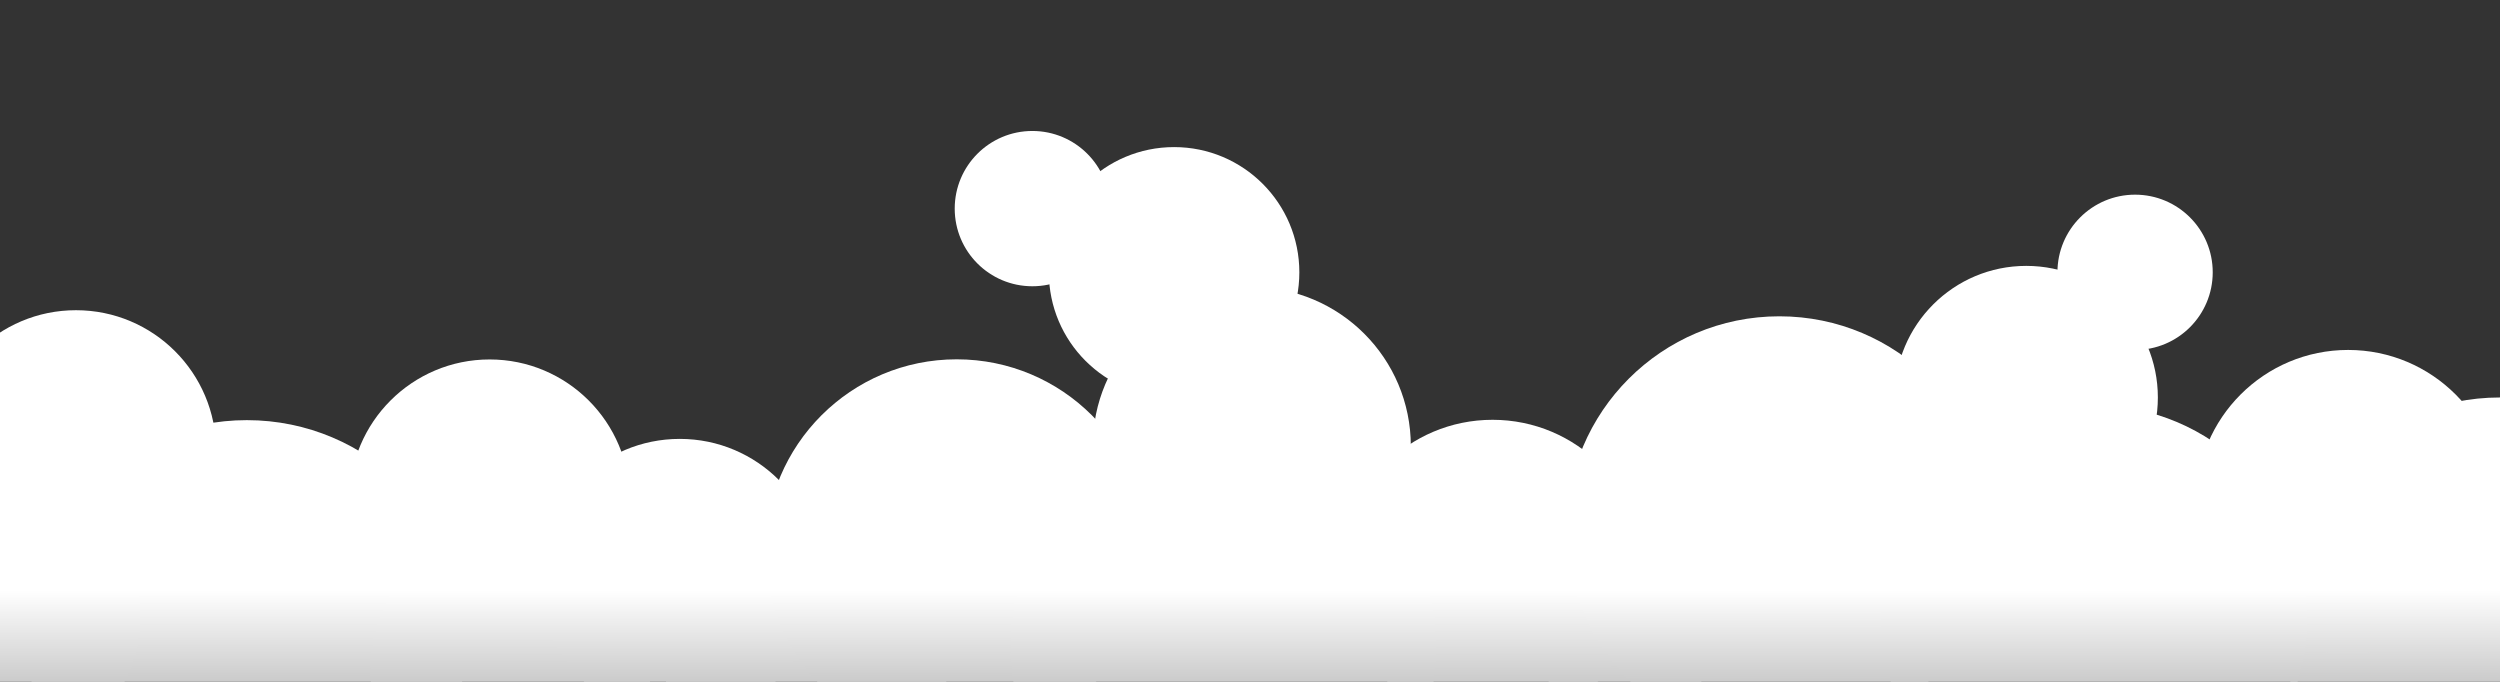 <?xml version="1.0" encoding="UTF-8" standalone="no"?>
<!DOCTYPE svg PUBLIC "-//W3C//DTD SVG 1.1//EN" "http://www.w3.org/Graphics/SVG/1.1/DTD/svg11.dtd">
<svg width="100%" height="100%" viewBox="0 0 3300 900" version="1.1" xmlns="http://www.w3.org/2000/svg" xmlns:xlink="http://www.w3.org/1999/xlink" xml:space="preserve" xmlns:serif="http://www.serif.com/" style="fill-rule:evenodd;clip-rule:evenodd;stroke-linejoin:round;stroke-miterlimit:2;">
    <rect x="0" y="0" width="3300" height="900" fill="#333333" stroke="none"/>
    <g transform="matrix(1,0,0,1,0,-300)">
        <g transform="matrix(1,0,0,1,-39.585,-16.713)">
            <circle cx="2184.59" cy="1214.99" r="100.798" style="fill:url(#_Linear1);"/>
        </g>
        <g transform="matrix(1,0,0,1,-42.36,545.492)">
            <circle cx="368.214" cy="598.62" r="289.525" style="fill:url(#_Linear2);"/>
        </g>
        <g transform="matrix(1,0,0,1,2931.79,515.568)">
            <circle cx="368.214" cy="598.62" r="289.525" style="fill:url(#_Linear3);"/>
        </g>
        <g transform="matrix(0.639,0,0,0.639,411.026,576.965)">
            <circle cx="368.214" cy="598.62" r="289.525" style="fill:url(#_Linear4);"/>
        </g>
        <g transform="matrix(0.639,0,0,0.639,438.456,800.988)">
            <circle cx="368.214" cy="598.62" r="289.525" style="fill:url(#_Linear5);"/>
        </g>
        <g transform="matrix(0.639,0,0,0.639,828.804,817.736)">
            <circle cx="368.214" cy="598.62" r="289.525" style="fill:url(#_Linear6);"/>
        </g>
        <g transform="matrix(0.639,0,0,0.639,-135.023,511.962)">
            <circle cx="368.214" cy="598.62" r="289.525" style="fill:url(#_Linear7);"/>
        </g>
        <g transform="matrix(0.639,0,0,0.639,-235.133,731.924)">
            <circle cx="368.214" cy="598.62" r="289.525" style="fill:url(#_Linear8);"/>
        </g>
        <g transform="matrix(0.639,0,0,0.639,661.99,681.827)">
            <circle cx="368.214" cy="598.62" r="289.525" style="fill:url(#_Linear9);"/>
        </g>
        <g transform="matrix(0.872,0,0,0.872,941.749,504.767)">
            <circle cx="368.214" cy="598.62" r="289.525" style="fill:url(#_Linear10);"/>
        </g>
        <g transform="matrix(0.725,0,0,0.725,1385.43,454.897)">
            <circle cx="368.214" cy="598.62" r="289.525" style="fill:url(#_Linear11);"/>
        </g>
        <g transform="matrix(0.571,0,0,0.571,1339.57,317.67)">
            <circle cx="368.214" cy="598.62" r="289.525" style="fill:url(#_Linear12);"/>
        </g>
        <g transform="matrix(0.354,0,0,0.354,1232.37,363.463)">
            <circle cx="368.214" cy="598.62" r="289.525" style="fill:url(#_Linear13);"/>
        </g>
        <g transform="matrix(0.354,0,0,0.354,2687.96,447.537)">
            <circle cx="368.214" cy="598.62" r="289.525" style="fill:url(#_Linear14);"/>
        </g>
        <g transform="matrix(0.693,0,0,0.693,1715.03,639.931)">
            <circle cx="368.214" cy="598.62" r="289.525" style="fill:url(#_Linear15);"/>
        </g>
        <g transform="matrix(0.693,0,0,0.693,2844.35,547.725)">
            <circle cx="368.214" cy="598.62" r="289.525" style="fill:url(#_Linear16);"/>
        </g>
        <g transform="matrix(0.971,0,0,0.971,1991.24,417.384)">
            <circle cx="368.214" cy="598.62" r="289.525" style="fill:url(#_Linear17);"/>
        </g>
        <g transform="matrix(0.971,0,0,0.971,2406.74,534.93)">
            <circle cx="368.214" cy="598.62" r="289.525" style="fill:url(#_Linear18);"/>
        </g>
        <g transform="matrix(0.971,0,0,0.971,1257.47,571.787)">
            <circle cx="368.214" cy="598.62" r="289.525" style="fill:url(#_Linear19);"/>
        </g>
        <g transform="matrix(0.6,0,0,0.6,2453.73,465.511)">
            <circle cx="368.214" cy="598.62" r="289.525" style="fill:url(#_Linear20);"/>
        </g>
    </g>
    <defs>
        <linearGradient id="_Linear1" x1="0" y1="0" x2="1" y2="0" gradientUnits="userSpaceOnUse" gradientTransform="matrix(1.07725e-14,175.929,-175.929,1.07725e-14,1692.1,1095.82)"><stop offset="0" style="stop-color:white;stop-opacity:1"/><stop offset="1" style="stop-color:rgb(179,179,179);stop-opacity:1"/></linearGradient>
        <linearGradient id="_Linear2" x1="0" y1="0" x2="1" y2="0" gradientUnits="userSpaceOnUse" gradientTransform="matrix(1.07725e-14,175.929,-175.929,1.07725e-14,1694.87,533.618)"><stop offset="0" style="stop-color:white;stop-opacity:1"/><stop offset="1" style="stop-color:rgb(179,179,179);stop-opacity:1"/></linearGradient>
        <linearGradient id="_Linear3" x1="0" y1="0" x2="1" y2="0" gradientUnits="userSpaceOnUse" gradientTransform="matrix(1.07725e-14,175.929,-175.929,1.07725e-14,-1279.27,563.541)"><stop offset="0" style="stop-color:white;stop-opacity:1"/><stop offset="1" style="stop-color:rgb(179,179,179);stop-opacity:1"/></linearGradient>
        <linearGradient id="_Linear4" x1="0" y1="0" x2="1" y2="0" gradientUnits="userSpaceOnUse" gradientTransform="matrix(1.68697e-14,275.503,-275.503,1.68697e-14,1944.15,786.352)"><stop offset="0" style="stop-color:white;stop-opacity:1"/><stop offset="1" style="stop-color:rgb(179,179,179);stop-opacity:1"/></linearGradient>
        <linearGradient id="_Linear5" x1="0" y1="0" x2="1" y2="0" gradientUnits="userSpaceOnUse" gradientTransform="matrix(1.68697e-14,275.503,-275.503,1.68697e-14,1901.2,435.534)"><stop offset="0" style="stop-color:white;stop-opacity:1"/><stop offset="1" style="stop-color:rgb(179,179,179);stop-opacity:1"/></linearGradient>
        <linearGradient id="_Linear6" x1="0" y1="0" x2="1" y2="0" gradientUnits="userSpaceOnUse" gradientTransform="matrix(1.68697e-14,275.503,-275.503,1.68697e-14,1289.92,409.307)"><stop offset="0" style="stop-color:white;stop-opacity:1"/><stop offset="1" style="stop-color:rgb(179,179,179);stop-opacity:1"/></linearGradient>
        <linearGradient id="_Linear7" x1="0" y1="0" x2="1" y2="0" gradientUnits="userSpaceOnUse" gradientTransform="matrix(1.68697e-14,275.503,-275.503,1.68697e-14,2799.26,888.145)"><stop offset="0" style="stop-color:white;stop-opacity:1"/><stop offset="1" style="stop-color:rgb(179,179,179);stop-opacity:1"/></linearGradient>
        <linearGradient id="_Linear8" x1="0" y1="0" x2="1" y2="0" gradientUnits="userSpaceOnUse" gradientTransform="matrix(1.68697e-14,275.503,-275.503,1.68697e-14,2956.03,543.687)"><stop offset="0" style="stop-color:white;stop-opacity:1"/><stop offset="1" style="stop-color:rgb(179,179,179);stop-opacity:1"/></linearGradient>
        <linearGradient id="_Linear9" x1="0" y1="0" x2="1" y2="0" gradientUnits="userSpaceOnUse" gradientTransform="matrix(1.68697e-14,275.503,-275.503,1.68697e-14,1551.15,622.139)"><stop offset="0" style="stop-color:white;stop-opacity:1"/><stop offset="1" style="stop-color:rgb(179,179,179);stop-opacity:1"/></linearGradient>
        <linearGradient id="_Linear10" x1="0" y1="0" x2="1" y2="0" gradientUnits="userSpaceOnUse" gradientTransform="matrix(1.23517e-14,201.718,-201.718,1.23517e-14,814.955,658.535)"><stop offset="0" style="stop-color:white;stop-opacity:1"/><stop offset="1" style="stop-color:rgb(179,179,179);stop-opacity:1"/></linearGradient>
        <linearGradient id="_Linear11" x1="0" y1="0" x2="1" y2="0" gradientUnits="userSpaceOnUse" gradientTransform="matrix(1.48518e-14,242.548,-242.548,1.48518e-14,368.214,860.584)"><stop offset="0" style="stop-color:white;stop-opacity:1"/><stop offset="1" style="stop-color:rgb(179,179,179);stop-opacity:1"/></linearGradient>
        <linearGradient id="_Linear12" x1="0" y1="0" x2="1" y2="0" gradientUnits="userSpaceOnUse" gradientTransform="matrix(1.88712e-14,308.19,-308.19,1.88712e-14,548.212,1333.88)"><stop offset="0" style="stop-color:white;stop-opacity:1"/><stop offset="1" style="stop-color:rgb(179,179,179);stop-opacity:1"/></linearGradient>
        <linearGradient id="_Linear13" x1="0" y1="0" x2="1" y2="0" gradientUnits="userSpaceOnUse" gradientTransform="matrix(3.04394e-14,497.113,-497.113,3.04394e-14,1187.18,2022.16)"><stop offset="0" style="stop-color:white;stop-opacity:1"/><stop offset="1" style="stop-color:rgb(179,179,179);stop-opacity:1"/></linearGradient>
        <linearGradient id="_Linear14" x1="0" y1="0" x2="1" y2="0" gradientUnits="userSpaceOnUse" gradientTransform="matrix(3.04394e-14,497.113,-497.113,3.04394e-14,-2925.81,1784.6)"><stop offset="0" style="stop-color:white;stop-opacity:1"/><stop offset="1" style="stop-color:rgb(179,179,179);stop-opacity:1"/></linearGradient>
        <linearGradient id="_Linear15" x1="0" y1="0" x2="1" y2="0" gradientUnits="userSpaceOnUse" gradientTransform="matrix(1.55502e-14,253.955,-253.955,1.55502e-14,-90.241,633.957)"><stop offset="0" style="stop-color:white;stop-opacity:1"/><stop offset="1" style="stop-color:rgb(179,179,179);stop-opacity:1"/></linearGradient>
        <linearGradient id="_Linear16" x1="0" y1="0" x2="1" y2="0" gradientUnits="userSpaceOnUse" gradientTransform="matrix(1.55502e-14,253.955,-253.955,1.55502e-14,-1720.42,767.058)"><stop offset="0" style="stop-color:white;stop-opacity:1"/><stop offset="1" style="stop-color:rgb(179,179,179);stop-opacity:1"/></linearGradient>
        <linearGradient id="_Linear17" x1="0" y1="0" x2="1" y2="0" gradientUnits="userSpaceOnUse" gradientTransform="matrix(1.10995e-14,181.269,-181.269,1.10995e-14,-349.012,681.811)"><stop offset="0" style="stop-color:white;stop-opacity:1"/><stop offset="1" style="stop-color:rgb(179,179,179);stop-opacity:1"/></linearGradient>
        <linearGradient id="_Linear18" x1="0" y1="0" x2="1" y2="0" gradientUnits="userSpaceOnUse" gradientTransform="matrix(1.10995e-14,181.269,-181.269,1.10995e-14,-777.125,560.698)"><stop offset="0" style="stop-color:white;stop-opacity:1"/><stop offset="1" style="stop-color:rgb(179,179,179);stop-opacity:1"/></linearGradient>
        <linearGradient id="_Linear19" x1="0" y1="0" x2="1" y2="0" gradientUnits="userSpaceOnUse" gradientTransform="matrix(1.10995e-14,181.269,-181.269,1.10995e-14,407.037,522.722)"><stop offset="0" style="stop-color:white;stop-opacity:1"/><stop offset="1" style="stop-color:rgb(179,179,179);stop-opacity:1"/></linearGradient>
        <linearGradient id="_Linear20" x1="0" y1="0" x2="1" y2="0" gradientUnits="userSpaceOnUse" gradientTransform="matrix(1.79552e-14,293.231,-293.231,1.79552e-14,-1335.44,1022.72)"><stop offset="0" style="stop-color:white;stop-opacity:1"/><stop offset="1" style="stop-color:rgb(179,179,179);stop-opacity:1"/></linearGradient>
    </defs>
</svg>
